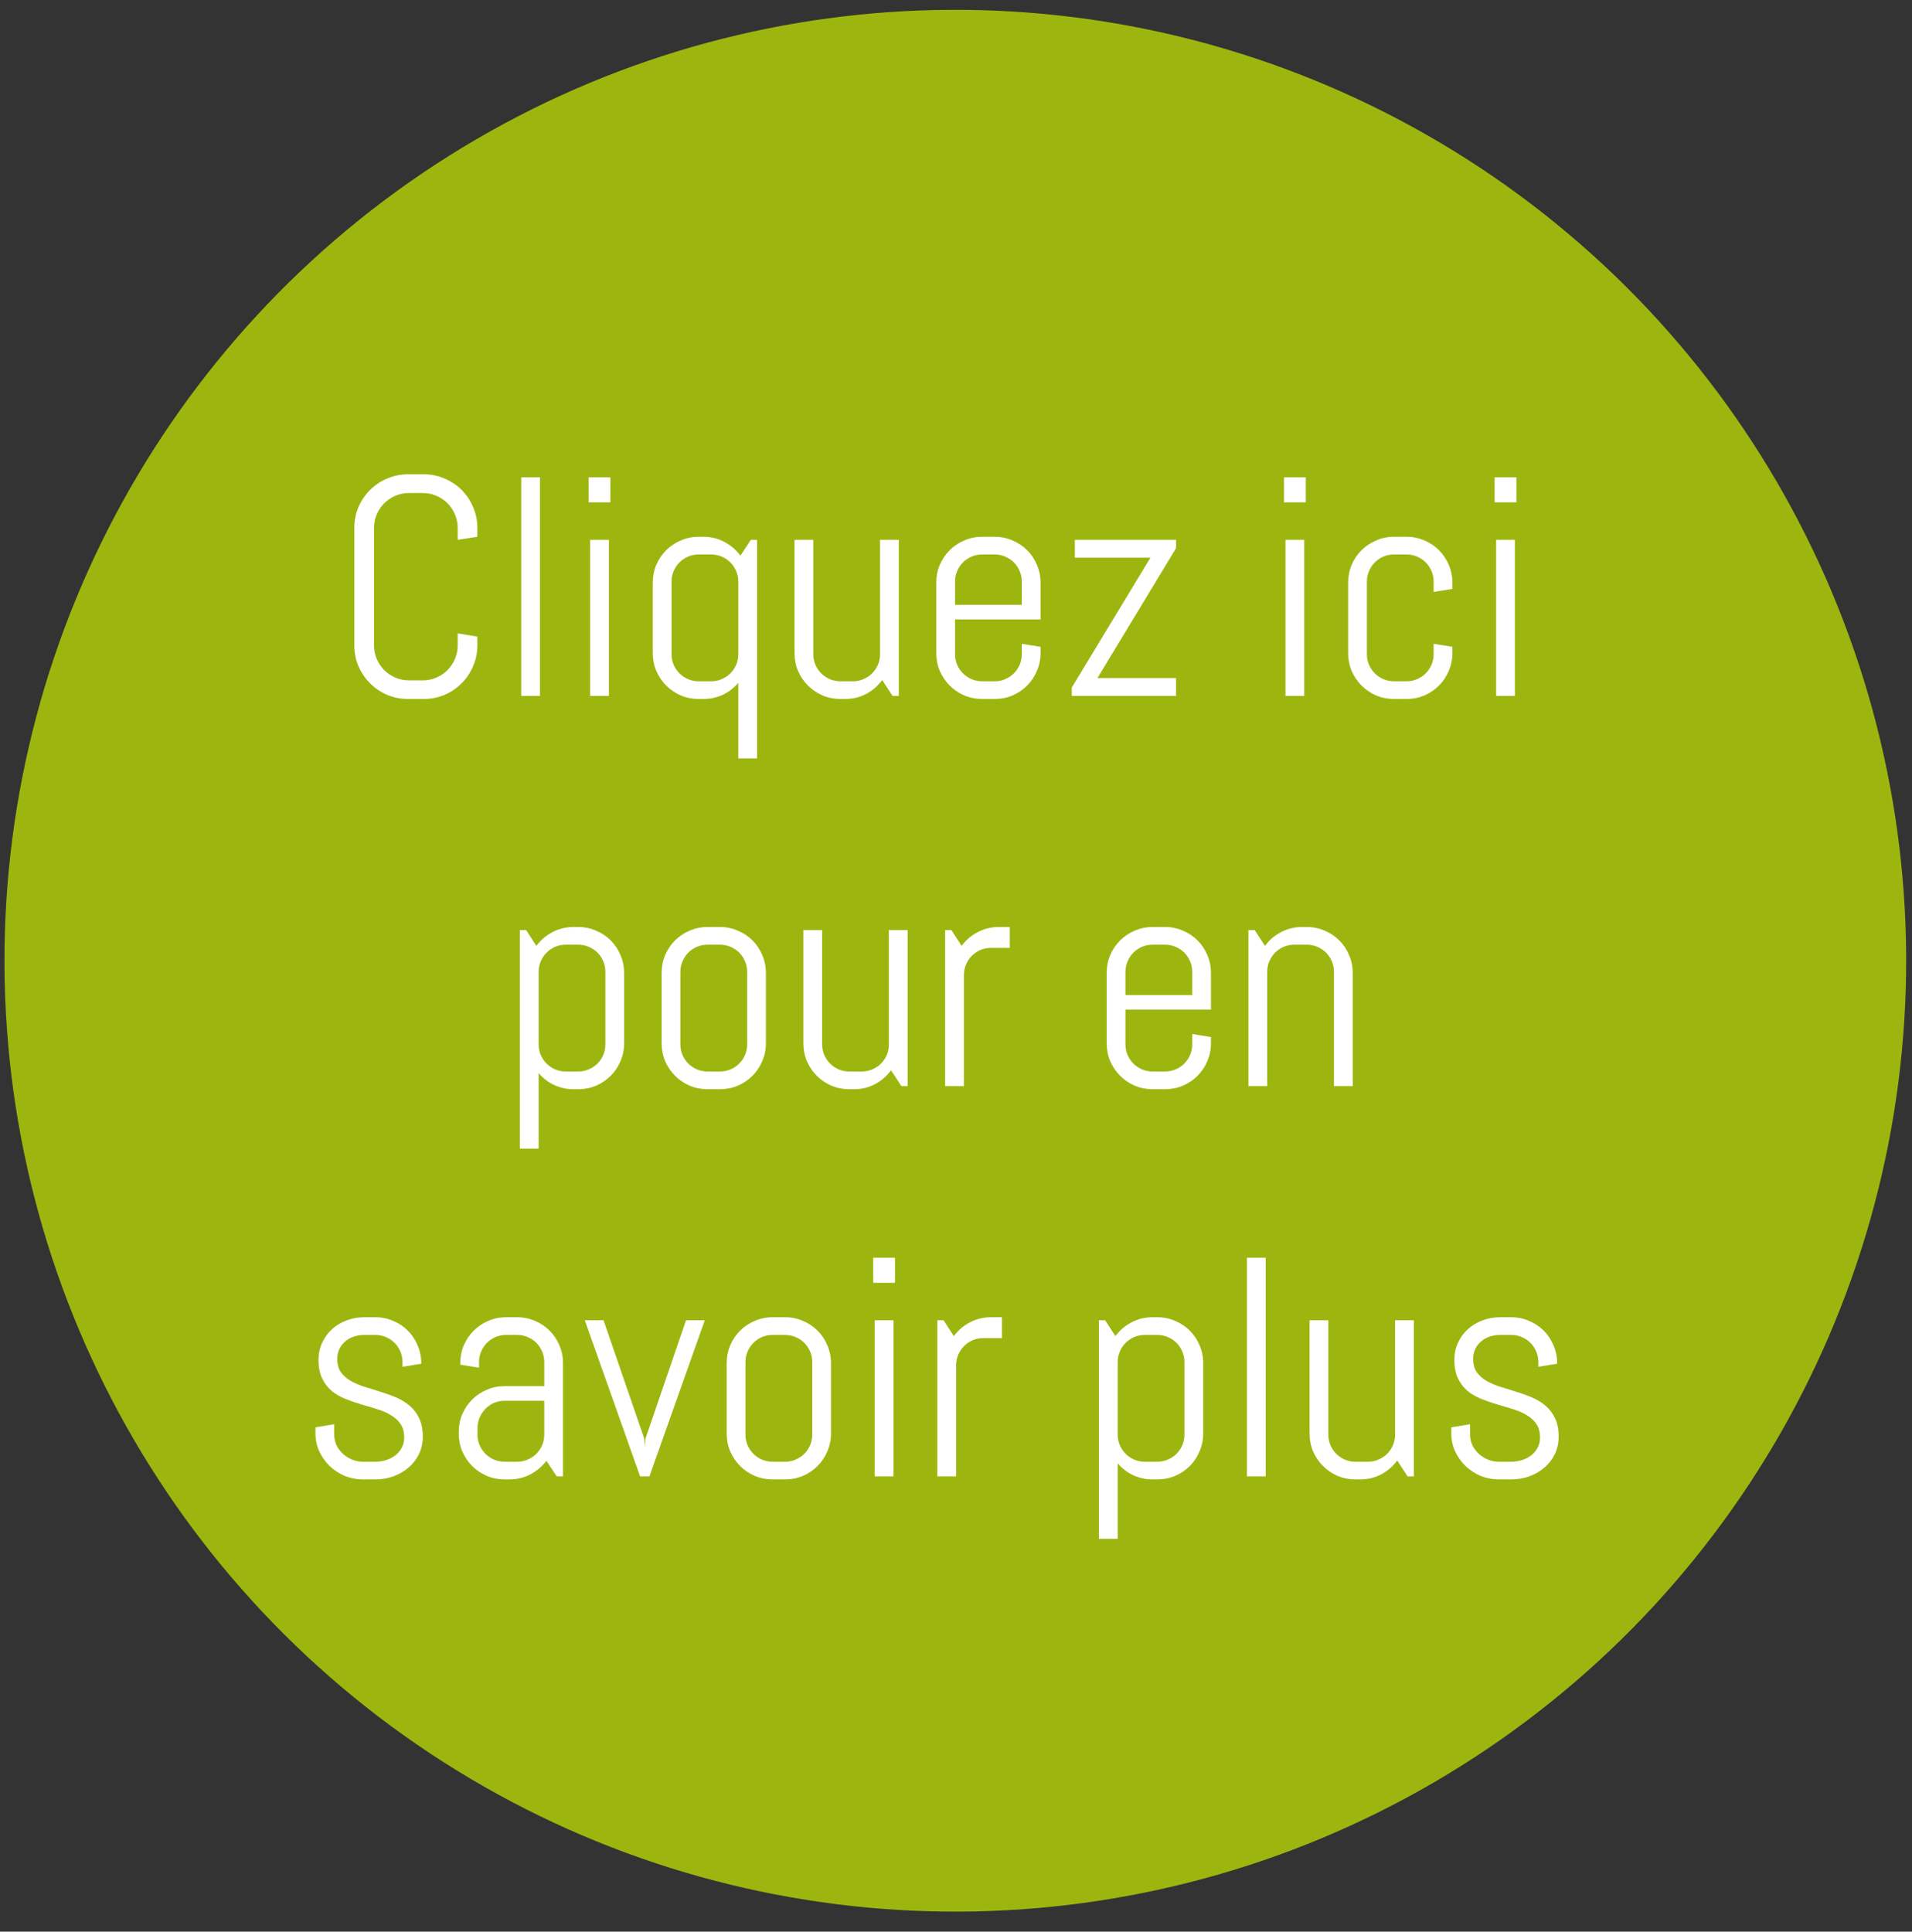 <svg width="98" height="99" viewBox="0 0 98 99" fill="none" xmlns="http://www.w3.org/2000/svg">
    <rect x="0" y="0" width="98" height="99" fill="#333333" stroke="none"/>
    <circle cx="48.965" cy="49.239" r="48.736" transform="rotate(-0.257 48.965 49.239)" fill="#AAC50B"
        fill-opacity="0.89" />
    <path
        d="M24.467 33.074C24.467 33.454 24.394 33.811 24.248 34.144C24.107 34.477 23.912 34.769 23.662 35.019C23.412 35.269 23.12 35.467 22.787 35.613C22.454 35.753 22.097 35.824 21.717 35.824H20.92C20.54 35.824 20.18 35.753 19.842 35.613C19.508 35.467 19.217 35.269 18.967 35.019C18.717 34.769 18.519 34.477 18.373 34.144C18.232 33.811 18.162 33.454 18.162 33.074V27.058C18.162 26.678 18.232 26.321 18.373 25.988C18.519 25.654 18.717 25.363 18.967 25.113C19.217 24.863 19.508 24.668 19.842 24.527C20.18 24.381 20.54 24.308 20.92 24.308H21.717C22.097 24.308 22.454 24.381 22.787 24.527C23.12 24.668 23.412 24.863 23.662 25.113C23.912 25.363 24.107 25.654 24.248 25.988C24.394 26.321 24.467 26.678 24.467 27.058V27.511L23.459 27.668V27.058C23.459 26.808 23.412 26.576 23.318 26.363C23.224 26.144 23.097 25.954 22.935 25.793C22.774 25.631 22.584 25.503 22.365 25.41C22.151 25.316 21.92 25.269 21.67 25.269H20.967C20.717 25.269 20.482 25.316 20.264 25.41C20.05 25.503 19.86 25.631 19.693 25.793C19.532 25.954 19.404 26.144 19.31 26.363C19.217 26.576 19.17 26.808 19.17 27.058V33.074C19.17 33.324 19.217 33.558 19.31 33.777C19.404 33.99 19.532 34.181 19.693 34.347C19.86 34.509 20.05 34.636 20.264 34.73C20.482 34.824 20.717 34.871 20.967 34.871H21.67C21.92 34.871 22.151 34.824 22.365 34.73C22.584 34.636 22.774 34.509 22.935 34.347C23.097 34.181 23.224 33.99 23.318 33.777C23.412 33.558 23.459 33.324 23.459 33.074V32.464L24.467 32.628V33.074ZM26.717 35.667V24.464H27.677V35.667H26.717ZM30.17 25.746V24.464H31.287V25.746H30.17ZM30.248 35.667V27.668H31.209V35.667H30.248ZM37.842 38.871V34.996C37.623 35.256 37.36 35.459 37.053 35.605C36.745 35.751 36.412 35.824 36.053 35.824H35.81C35.487 35.824 35.183 35.764 34.896 35.644C34.61 35.519 34.36 35.35 34.146 35.136C33.933 34.923 33.764 34.673 33.639 34.386C33.519 34.1 33.459 33.795 33.459 33.472V29.863C33.459 29.54 33.519 29.235 33.639 28.949C33.764 28.662 33.933 28.412 34.146 28.199C34.36 27.985 34.61 27.819 34.896 27.699C35.183 27.574 35.487 27.511 35.81 27.511H36.053C36.443 27.511 36.803 27.6 37.131 27.777C37.459 27.949 37.732 28.183 37.951 28.48L38.482 27.668H38.803V38.871H37.842ZM37.842 29.808C37.842 29.615 37.805 29.436 37.732 29.269C37.659 29.097 37.56 28.949 37.435 28.824C37.31 28.699 37.162 28.6 36.99 28.527C36.823 28.454 36.644 28.418 36.451 28.418H35.81C35.618 28.418 35.435 28.454 35.264 28.527C35.097 28.6 34.951 28.699 34.826 28.824C34.701 28.949 34.602 29.097 34.529 29.269C34.456 29.436 34.42 29.615 34.42 29.808V33.527C34.42 33.72 34.456 33.902 34.529 34.074C34.602 34.24 34.701 34.386 34.826 34.511C34.951 34.636 35.097 34.735 35.264 34.808C35.435 34.881 35.618 34.917 35.81 34.917H36.451C36.644 34.917 36.823 34.881 36.99 34.808C37.162 34.735 37.31 34.636 37.435 34.511C37.56 34.386 37.659 34.24 37.732 34.074C37.805 33.902 37.842 33.72 37.842 33.527V29.808ZM45.748 35.667L45.217 34.855C44.998 35.152 44.724 35.389 44.396 35.566C44.068 35.738 43.709 35.824 43.318 35.824H43.076C42.753 35.824 42.448 35.764 42.162 35.644C41.875 35.519 41.625 35.35 41.412 35.136C41.198 34.923 41.029 34.673 40.904 34.386C40.784 34.1 40.724 33.795 40.724 33.472V27.668H41.685V33.527C41.685 33.72 41.722 33.902 41.795 34.074C41.868 34.24 41.967 34.386 42.092 34.511C42.217 34.636 42.362 34.735 42.529 34.808C42.701 34.881 42.883 34.917 43.076 34.917H43.717C43.909 34.917 44.089 34.881 44.256 34.808C44.428 34.735 44.576 34.636 44.701 34.511C44.826 34.386 44.925 34.24 44.998 34.074C45.071 33.902 45.107 33.72 45.107 33.527V27.668H46.068V35.667H45.748ZM53.334 33.472C53.334 33.795 53.271 34.1 53.146 34.386C53.026 34.673 52.86 34.923 52.646 35.136C52.433 35.35 52.183 35.519 51.896 35.644C51.61 35.764 51.305 35.824 50.982 35.824H50.342C50.019 35.824 49.714 35.764 49.428 35.644C49.141 35.519 48.891 35.35 48.678 35.136C48.464 34.923 48.295 34.673 48.17 34.386C48.05 34.1 47.99 33.795 47.99 33.472V29.863C47.99 29.54 48.05 29.235 48.17 28.949C48.295 28.662 48.464 28.412 48.678 28.199C48.891 27.985 49.141 27.819 49.428 27.699C49.714 27.574 50.019 27.511 50.342 27.511H50.982C51.305 27.511 51.61 27.574 51.896 27.699C52.183 27.819 52.433 27.985 52.646 28.199C52.86 28.412 53.026 28.662 53.146 28.949C53.271 29.235 53.334 29.54 53.334 29.863V31.746H48.951V33.527C48.951 33.72 48.987 33.902 49.06 34.074C49.133 34.24 49.232 34.386 49.357 34.511C49.482 34.636 49.628 34.735 49.795 34.808C49.967 34.881 50.149 34.917 50.342 34.917H50.982C51.175 34.917 51.355 34.881 51.521 34.808C51.693 34.735 51.842 34.636 51.967 34.511C52.092 34.386 52.191 34.24 52.264 34.074C52.336 33.902 52.373 33.72 52.373 33.527V32.996L53.334 33.152V33.472ZM52.373 29.808C52.373 29.615 52.336 29.436 52.264 29.269C52.191 29.097 52.092 28.949 51.967 28.824C51.842 28.699 51.693 28.6 51.521 28.527C51.355 28.454 51.175 28.418 50.982 28.418H50.342C50.149 28.418 49.967 28.454 49.795 28.527C49.628 28.6 49.482 28.699 49.357 28.824C49.232 28.949 49.133 29.097 49.06 29.269C48.987 29.436 48.951 29.615 48.951 29.808V30.996H52.373V29.808ZM54.935 35.667V35.238L58.967 28.581H55.092V27.668H60.279V28.097L56.248 34.753H60.279V35.667H54.935ZM65.81 25.746V24.464H66.927V25.746H65.81ZM65.888 35.667V27.668H66.849V35.667H65.888ZM74.443 33.472C74.443 33.795 74.381 34.1 74.256 34.386C74.136 34.673 73.969 34.923 73.756 35.136C73.542 35.35 73.292 35.519 73.006 35.644C72.719 35.764 72.415 35.824 72.092 35.824H71.451C71.128 35.824 70.823 35.764 70.537 35.644C70.25 35.519 70 35.35 69.787 35.136C69.573 34.923 69.404 34.673 69.279 34.386C69.159 34.1 69.099 33.795 69.099 33.472V29.863C69.099 29.54 69.159 29.235 69.279 28.949C69.404 28.662 69.573 28.412 69.787 28.199C70 27.985 70.25 27.819 70.537 27.699C70.823 27.574 71.128 27.511 71.451 27.511H72.092C72.415 27.511 72.719 27.574 73.006 27.699C73.292 27.819 73.542 27.985 73.756 28.199C73.969 28.412 74.136 28.662 74.256 28.949C74.381 29.235 74.443 29.54 74.443 29.863V30.183L73.482 30.339V29.808C73.482 29.615 73.446 29.436 73.373 29.269C73.3 29.097 73.201 28.949 73.076 28.824C72.951 28.699 72.802 28.6 72.631 28.527C72.464 28.454 72.284 28.418 72.092 28.418H71.451C71.258 28.418 71.076 28.454 70.904 28.527C70.737 28.6 70.592 28.699 70.467 28.824C70.342 28.949 70.243 29.097 70.17 29.269C70.097 29.436 70.06 29.615 70.06 29.808V33.527C70.06 33.72 70.097 33.902 70.17 34.074C70.243 34.24 70.342 34.386 70.467 34.511C70.592 34.636 70.737 34.735 70.904 34.808C71.076 34.881 71.258 34.917 71.451 34.917H72.092C72.284 34.917 72.464 34.881 72.631 34.808C72.802 34.735 72.951 34.636 73.076 34.511C73.201 34.386 73.3 34.24 73.373 34.074C73.446 33.902 73.482 33.72 73.482 33.527V32.996L74.443 33.152V33.472ZM76.607 25.746V24.464H77.724V25.746H76.607ZM76.685 35.667V27.668H77.646V35.667H76.685ZM31.99 53.472C31.99 53.795 31.927 54.1 31.802 54.386C31.683 54.673 31.516 54.923 31.302 55.136C31.089 55.35 30.839 55.519 30.552 55.644C30.266 55.764 29.961 55.824 29.639 55.824H29.396C29.037 55.824 28.704 55.751 28.396 55.605C28.089 55.459 27.826 55.256 27.607 54.996V58.871H26.646V47.667H26.967L27.49 48.48C27.709 48.183 27.982 47.949 28.31 47.777C28.644 47.6 29.006 47.511 29.396 47.511H29.639C29.961 47.511 30.266 47.574 30.552 47.699C30.839 47.819 31.089 47.985 31.302 48.199C31.516 48.412 31.683 48.662 31.802 48.949C31.927 49.235 31.99 49.54 31.99 49.863V53.472ZM31.029 49.808C31.029 49.615 30.993 49.436 30.92 49.269C30.847 49.097 30.748 48.949 30.623 48.824C30.498 48.699 30.349 48.6 30.177 48.527C30.011 48.454 29.831 48.417 29.639 48.417H28.998C28.805 48.417 28.623 48.454 28.451 48.527C28.284 48.6 28.139 48.699 28.014 48.824C27.889 48.949 27.79 49.097 27.717 49.269C27.644 49.436 27.607 49.615 27.607 49.808V53.527C27.607 53.72 27.644 53.902 27.717 54.074C27.79 54.24 27.889 54.386 28.014 54.511C28.139 54.636 28.284 54.735 28.451 54.808C28.623 54.881 28.805 54.917 28.998 54.917H29.639C29.831 54.917 30.011 54.881 30.177 54.808C30.349 54.735 30.498 54.636 30.623 54.511C30.748 54.386 30.847 54.24 30.92 54.074C30.993 53.902 31.029 53.72 31.029 53.527V49.808ZM39.256 53.472C39.256 53.795 39.193 54.1 39.068 54.386C38.948 54.673 38.782 54.923 38.568 55.136C38.355 55.35 38.105 55.519 37.818 55.644C37.532 55.764 37.227 55.824 36.904 55.824H36.264C35.941 55.824 35.636 55.764 35.349 55.644C35.063 55.519 34.813 55.35 34.599 55.136C34.386 54.923 34.217 54.673 34.092 54.386C33.972 54.1 33.912 53.795 33.912 53.472V49.863C33.912 49.54 33.972 49.235 34.092 48.949C34.217 48.662 34.386 48.412 34.599 48.199C34.813 47.985 35.063 47.819 35.349 47.699C35.636 47.574 35.941 47.511 36.264 47.511H36.904C37.227 47.511 37.532 47.574 37.818 47.699C38.105 47.819 38.355 47.985 38.568 48.199C38.782 48.412 38.948 48.662 39.068 48.949C39.193 49.235 39.256 49.54 39.256 49.863V53.472ZM38.295 49.808C38.295 49.615 38.258 49.436 38.185 49.269C38.112 49.097 38.014 48.949 37.889 48.824C37.764 48.699 37.615 48.6 37.443 48.527C37.276 48.454 37.097 48.417 36.904 48.417H36.264C36.071 48.417 35.889 48.454 35.717 48.527C35.55 48.6 35.404 48.699 35.279 48.824C35.154 48.949 35.055 49.097 34.982 49.269C34.909 49.436 34.873 49.615 34.873 49.808V53.527C34.873 53.72 34.909 53.902 34.982 54.074C35.055 54.24 35.154 54.386 35.279 54.511C35.404 54.636 35.55 54.735 35.717 54.808C35.889 54.881 36.071 54.917 36.264 54.917H36.904C37.097 54.917 37.276 54.881 37.443 54.808C37.615 54.735 37.764 54.636 37.889 54.511C38.014 54.386 38.112 54.24 38.185 54.074C38.258 53.902 38.295 53.72 38.295 53.527V49.808ZM46.201 55.667L45.67 54.855C45.451 55.152 45.178 55.389 44.849 55.566C44.521 55.738 44.162 55.824 43.771 55.824H43.529C43.206 55.824 42.901 55.764 42.615 55.644C42.329 55.519 42.079 55.35 41.865 55.136C41.651 54.923 41.482 54.673 41.357 54.386C41.237 54.1 41.178 53.795 41.178 53.472V47.667H42.139V53.527C42.139 53.72 42.175 53.902 42.248 54.074C42.321 54.24 42.42 54.386 42.545 54.511C42.67 54.636 42.816 54.735 42.982 54.808C43.154 54.881 43.336 54.917 43.529 54.917H44.17C44.362 54.917 44.542 54.881 44.709 54.808C44.881 54.735 45.029 54.636 45.154 54.511C45.279 54.386 45.378 54.24 45.451 54.074C45.524 53.902 45.56 53.72 45.56 53.527V47.667H46.521V55.667H46.201ZM50.795 48.581C50.602 48.581 50.42 48.618 50.248 48.691C50.081 48.764 49.935 48.863 49.81 48.988C49.685 49.113 49.586 49.261 49.514 49.433C49.441 49.6 49.404 49.779 49.404 49.972V55.667H48.443V47.667H48.764L49.287 48.48C49.506 48.183 49.779 47.949 50.107 47.777C50.441 47.6 50.803 47.511 51.193 47.511H51.756V48.581H50.795ZM62.068 53.472C62.068 53.795 62.006 54.1 61.881 54.386C61.761 54.673 61.594 54.923 61.381 55.136C61.167 55.35 60.917 55.519 60.631 55.644C60.344 55.764 60.039 55.824 59.717 55.824H59.076C58.753 55.824 58.448 55.764 58.162 55.644C57.875 55.519 57.625 55.35 57.412 55.136C57.198 54.923 57.029 54.673 56.904 54.386C56.784 54.1 56.724 53.795 56.724 53.472V49.863C56.724 49.54 56.784 49.235 56.904 48.949C57.029 48.662 57.198 48.412 57.412 48.199C57.625 47.985 57.875 47.819 58.162 47.699C58.448 47.574 58.753 47.511 59.076 47.511H59.717C60.039 47.511 60.344 47.574 60.631 47.699C60.917 47.819 61.167 47.985 61.381 48.199C61.594 48.412 61.761 48.662 61.881 48.949C62.006 49.235 62.068 49.54 62.068 49.863V51.746H57.685V53.527C57.685 53.72 57.722 53.902 57.795 54.074C57.868 54.24 57.967 54.386 58.092 54.511C58.217 54.636 58.362 54.735 58.529 54.808C58.701 54.881 58.883 54.917 59.076 54.917H59.717C59.909 54.917 60.089 54.881 60.256 54.808C60.428 54.735 60.576 54.636 60.701 54.511C60.826 54.386 60.925 54.24 60.998 54.074C61.071 53.902 61.107 53.72 61.107 53.527V52.996L62.068 53.152V53.472ZM61.107 49.808C61.107 49.615 61.071 49.436 60.998 49.269C60.925 49.097 60.826 48.949 60.701 48.824C60.576 48.699 60.428 48.6 60.256 48.527C60.089 48.454 59.909 48.417 59.717 48.417H59.076C58.883 48.417 58.701 48.454 58.529 48.527C58.362 48.6 58.217 48.699 58.092 48.824C57.967 48.949 57.868 49.097 57.795 49.269C57.722 49.436 57.685 49.615 57.685 49.808V50.996H61.107V49.808ZM68.373 55.667V49.808C68.373 49.615 68.336 49.436 68.263 49.269C68.191 49.097 68.092 48.949 67.967 48.824C67.842 48.699 67.693 48.6 67.521 48.527C67.355 48.454 67.175 48.417 66.982 48.417H66.342C66.149 48.417 65.967 48.454 65.795 48.527C65.628 48.6 65.482 48.699 65.357 48.824C65.232 48.949 65.133 49.097 65.06 49.269C64.987 49.436 64.951 49.615 64.951 49.808V55.667H63.99V47.667H64.31L64.834 48.48C65.052 48.183 65.326 47.949 65.654 47.777C65.987 47.6 66.349 47.511 66.74 47.511H66.982C67.305 47.511 67.61 47.574 67.896 47.699C68.183 47.819 68.433 47.985 68.646 48.199C68.86 48.412 69.026 48.662 69.146 48.949C69.271 49.235 69.334 49.54 69.334 49.863V55.667H68.373ZM21.67 73.636C21.67 73.959 21.605 74.256 21.474 74.527C21.344 74.793 21.167 75.022 20.943 75.214C20.719 75.407 20.459 75.558 20.162 75.668C19.87 75.772 19.563 75.824 19.24 75.824H18.599C18.276 75.824 17.967 75.764 17.67 75.644C17.378 75.519 17.12 75.35 16.896 75.136C16.677 74.923 16.5 74.673 16.365 74.386C16.235 74.1 16.17 73.795 16.17 73.472V73.152L17.131 72.996V73.527C17.131 73.72 17.17 73.902 17.248 74.074C17.331 74.24 17.441 74.386 17.576 74.511C17.711 74.636 17.868 74.735 18.045 74.808C18.222 74.881 18.407 74.918 18.599 74.918H19.24C19.433 74.918 19.618 74.889 19.795 74.832C19.972 74.774 20.128 74.694 20.264 74.589C20.404 74.48 20.514 74.35 20.592 74.199C20.675 74.048 20.717 73.876 20.717 73.683C20.717 73.397 20.654 73.162 20.529 72.98C20.404 72.798 20.237 72.647 20.029 72.527C19.826 72.402 19.592 72.3 19.326 72.222C19.066 72.139 18.797 72.058 18.521 71.98C18.245 71.897 17.974 71.803 17.709 71.699C17.448 71.595 17.214 71.459 17.006 71.293C16.802 71.121 16.639 70.907 16.514 70.652C16.389 70.397 16.326 70.079 16.326 69.699C16.326 69.376 16.389 69.082 16.514 68.816C16.639 68.545 16.808 68.313 17.021 68.121C17.235 67.928 17.482 67.779 17.764 67.675C18.05 67.566 18.355 67.511 18.677 67.511H19.24C19.563 67.511 19.868 67.574 20.154 67.699C20.441 67.819 20.691 67.985 20.904 68.199C21.118 68.412 21.284 68.662 21.404 68.949C21.529 69.235 21.592 69.54 21.592 69.863V69.894L20.631 70.05V69.808C20.631 69.615 20.594 69.436 20.521 69.269C20.448 69.097 20.349 68.949 20.224 68.824C20.099 68.699 19.951 68.6 19.779 68.527C19.612 68.454 19.433 68.418 19.24 68.418H18.677C18.485 68.418 18.302 68.446 18.131 68.503C17.964 68.561 17.818 68.644 17.693 68.753C17.568 68.858 17.469 68.985 17.396 69.136C17.323 69.287 17.287 69.459 17.287 69.652C17.287 69.928 17.349 70.154 17.474 70.332C17.599 70.503 17.764 70.649 17.967 70.769C18.175 70.889 18.409 70.99 18.67 71.074C18.935 71.152 19.204 71.235 19.474 71.324C19.75 71.407 20.019 71.503 20.279 71.613C20.545 71.722 20.779 71.863 20.982 72.035C21.191 72.207 21.357 72.423 21.482 72.683C21.607 72.938 21.67 73.256 21.67 73.636ZM28.537 75.668L28.006 74.871C27.787 75.157 27.514 75.389 27.185 75.566C26.857 75.738 26.498 75.824 26.107 75.824H25.865C25.542 75.824 25.237 75.764 24.951 75.644C24.665 75.519 24.415 75.35 24.201 75.136C23.987 74.923 23.818 74.673 23.693 74.386C23.573 74.1 23.514 73.795 23.514 73.472V73.394C23.514 73.071 23.573 72.766 23.693 72.48C23.818 72.194 23.987 71.944 24.201 71.73C24.415 71.516 24.665 71.35 24.951 71.23C25.237 71.105 25.542 71.043 25.865 71.043H27.896V69.808C27.896 69.615 27.86 69.436 27.787 69.269C27.714 69.097 27.615 68.949 27.49 68.824C27.365 68.699 27.217 68.6 27.045 68.527C26.878 68.454 26.698 68.418 26.506 68.418H25.943C25.75 68.418 25.568 68.454 25.396 68.527C25.23 68.6 25.084 68.699 24.959 68.824C24.834 68.949 24.735 69.097 24.662 69.269C24.589 69.436 24.552 69.615 24.552 69.808V70.097L23.592 69.941V69.863C23.592 69.54 23.651 69.235 23.771 68.949C23.896 68.662 24.066 68.412 24.279 68.199C24.493 67.985 24.743 67.819 25.029 67.699C25.316 67.574 25.62 67.511 25.943 67.511H26.506C26.829 67.511 27.133 67.574 27.42 67.699C27.706 67.819 27.956 67.985 28.17 68.199C28.383 68.412 28.55 68.662 28.67 68.949C28.795 69.235 28.857 69.54 28.857 69.863V75.668H28.537ZM27.896 71.793H25.865C25.672 71.793 25.49 71.829 25.318 71.902C25.151 71.975 25.006 72.076 24.881 72.207C24.756 72.332 24.657 72.48 24.584 72.652C24.511 72.819 24.474 72.998 24.474 73.191V73.527C24.474 73.72 24.511 73.902 24.584 74.074C24.657 74.24 24.756 74.386 24.881 74.511C25.006 74.636 25.151 74.735 25.318 74.808C25.49 74.881 25.672 74.918 25.865 74.918H26.506C26.698 74.918 26.878 74.881 27.045 74.808C27.217 74.735 27.365 74.636 27.49 74.511C27.615 74.386 27.714 74.24 27.787 74.074C27.86 73.902 27.896 73.72 27.896 73.527V71.793ZM33.287 75.668H32.81L29.974 67.668H30.935L33.021 73.73L33.053 74.144L33.084 73.73L35.162 67.668H36.123L33.287 75.668ZM42.592 73.472C42.592 73.795 42.529 74.1 42.404 74.386C42.284 74.673 42.118 74.923 41.904 75.136C41.691 75.35 41.441 75.519 41.154 75.644C40.868 75.764 40.563 75.824 40.24 75.824H39.599C39.276 75.824 38.972 75.764 38.685 75.644C38.399 75.519 38.149 75.35 37.935 75.136C37.722 74.923 37.553 74.673 37.428 74.386C37.308 74.1 37.248 73.795 37.248 73.472V69.863C37.248 69.54 37.308 69.235 37.428 68.949C37.553 68.662 37.722 68.412 37.935 68.199C38.149 67.985 38.399 67.819 38.685 67.699C38.972 67.574 39.276 67.511 39.599 67.511H40.24C40.563 67.511 40.868 67.574 41.154 67.699C41.441 67.819 41.691 67.985 41.904 68.199C42.118 68.412 42.284 68.662 42.404 68.949C42.529 69.235 42.592 69.54 42.592 69.863V73.472ZM41.631 69.808C41.631 69.615 41.594 69.436 41.521 69.269C41.448 69.097 41.349 68.949 41.224 68.824C41.099 68.699 40.951 68.6 40.779 68.527C40.612 68.454 40.433 68.418 40.24 68.418H39.599C39.407 68.418 39.224 68.454 39.053 68.527C38.886 68.6 38.74 68.699 38.615 68.824C38.49 68.949 38.391 69.097 38.318 69.269C38.245 69.436 38.209 69.615 38.209 69.808V73.527C38.209 73.72 38.245 73.902 38.318 74.074C38.391 74.24 38.49 74.386 38.615 74.511C38.74 74.636 38.886 74.735 39.053 74.808C39.224 74.881 39.407 74.918 39.599 74.918H40.24C40.433 74.918 40.612 74.881 40.779 74.808C40.951 74.735 41.099 74.636 41.224 74.511C41.349 74.386 41.448 74.24 41.521 74.074C41.594 73.902 41.631 73.72 41.631 73.527V69.808ZM44.756 65.746V64.464H45.873V65.746H44.756ZM44.834 75.668V67.668H45.795V75.668H44.834ZM50.396 68.582C50.204 68.582 50.021 68.618 49.849 68.691C49.683 68.764 49.537 68.863 49.412 68.988C49.287 69.113 49.188 69.261 49.115 69.433C49.042 69.6 49.006 69.779 49.006 69.972V75.668H48.045V67.668H48.365L48.889 68.48C49.107 68.183 49.381 67.949 49.709 67.777C50.042 67.6 50.404 67.511 50.795 67.511H51.357V68.582H50.396ZM61.67 73.472C61.67 73.795 61.607 74.1 61.482 74.386C61.362 74.673 61.196 74.923 60.982 75.136C60.769 75.35 60.519 75.519 60.232 75.644C59.946 75.764 59.641 75.824 59.318 75.824H59.076C58.717 75.824 58.383 75.751 58.076 75.605C57.769 75.459 57.506 75.256 57.287 74.996V78.871H56.326V67.668H56.646L57.17 68.48C57.389 68.183 57.662 67.949 57.99 67.777C58.323 67.6 58.685 67.511 59.076 67.511H59.318C59.641 67.511 59.946 67.574 60.232 67.699C60.519 67.819 60.769 67.985 60.982 68.199C61.196 68.412 61.362 68.662 61.482 68.949C61.607 69.235 61.67 69.54 61.67 69.863V73.472ZM60.709 69.808C60.709 69.615 60.672 69.436 60.599 69.269C60.526 69.097 60.428 68.949 60.303 68.824C60.178 68.699 60.029 68.6 59.857 68.527C59.691 68.454 59.511 68.418 59.318 68.418H58.678C58.485 68.418 58.303 68.454 58.131 68.527C57.964 68.6 57.818 68.699 57.693 68.824C57.568 68.949 57.469 69.097 57.396 69.269C57.323 69.436 57.287 69.615 57.287 69.808V73.527C57.287 73.72 57.323 73.902 57.396 74.074C57.469 74.24 57.568 74.386 57.693 74.511C57.818 74.636 57.964 74.735 58.131 74.808C58.303 74.881 58.485 74.918 58.678 74.918H59.318C59.511 74.918 59.691 74.881 59.857 74.808C60.029 74.735 60.178 74.636 60.303 74.511C60.428 74.386 60.526 74.24 60.599 74.074C60.672 73.902 60.709 73.72 60.709 73.527V69.808ZM63.912 75.668V64.464H64.873V75.668H63.912ZM72.146 75.668L71.615 74.855C71.396 75.152 71.123 75.389 70.795 75.566C70.467 75.738 70.107 75.824 69.717 75.824H69.474C69.151 75.824 68.847 75.764 68.56 75.644C68.274 75.519 68.024 75.35 67.81 75.136C67.597 74.923 67.427 74.673 67.302 74.386C67.183 74.1 67.123 73.795 67.123 73.472V67.668H68.084V73.527C68.084 73.72 68.12 73.902 68.193 74.074C68.266 74.24 68.365 74.386 68.49 74.511C68.615 74.636 68.761 74.735 68.927 74.808C69.099 74.881 69.282 74.918 69.474 74.918H70.115C70.308 74.918 70.487 74.881 70.654 74.808C70.826 74.735 70.974 74.636 71.099 74.511C71.224 74.386 71.323 74.24 71.396 74.074C71.469 73.902 71.506 73.72 71.506 73.527V67.668H72.467V75.668H72.146ZM79.888 73.636C79.888 73.959 79.823 74.256 79.693 74.527C79.563 74.793 79.386 75.022 79.162 75.214C78.938 75.407 78.677 75.558 78.381 75.668C78.089 75.772 77.782 75.824 77.459 75.824H76.818C76.495 75.824 76.185 75.764 75.888 75.644C75.597 75.519 75.339 75.35 75.115 75.136C74.896 74.923 74.719 74.673 74.584 74.386C74.454 74.1 74.388 73.795 74.388 73.472V73.152L75.349 72.996V73.527C75.349 73.72 75.388 73.902 75.467 74.074C75.55 74.24 75.659 74.386 75.795 74.511C75.93 74.636 76.086 74.735 76.263 74.808C76.441 74.881 76.625 74.918 76.818 74.918H77.459C77.651 74.918 77.836 74.889 78.013 74.832C78.191 74.774 78.347 74.694 78.482 74.589C78.623 74.48 78.732 74.35 78.81 74.199C78.894 74.048 78.935 73.876 78.935 73.683C78.935 73.397 78.873 73.162 78.748 72.98C78.623 72.798 78.456 72.647 78.248 72.527C78.045 72.402 77.81 72.3 77.545 72.222C77.284 72.139 77.016 72.058 76.74 71.98C76.464 71.897 76.193 71.803 75.927 71.699C75.667 71.595 75.433 71.459 75.224 71.293C75.021 71.121 74.857 70.907 74.732 70.652C74.607 70.397 74.545 70.079 74.545 69.699C74.545 69.376 74.607 69.082 74.732 68.816C74.857 68.545 75.026 68.313 75.24 68.121C75.454 67.928 75.701 67.779 75.982 67.675C76.269 67.566 76.573 67.511 76.896 67.511H77.459C77.782 67.511 78.086 67.574 78.373 67.699C78.659 67.819 78.909 67.985 79.123 68.199C79.336 68.412 79.503 68.662 79.623 68.949C79.748 69.235 79.81 69.54 79.81 69.863V69.894L78.849 70.05V69.808C78.849 69.615 78.813 69.436 78.74 69.269C78.667 69.097 78.568 68.949 78.443 68.824C78.318 68.699 78.17 68.6 77.998 68.527C77.831 68.454 77.651 68.418 77.459 68.418H76.896C76.704 68.418 76.521 68.446 76.349 68.503C76.183 68.561 76.037 68.644 75.912 68.753C75.787 68.858 75.688 68.985 75.615 69.136C75.542 69.287 75.506 69.459 75.506 69.652C75.506 69.928 75.568 70.154 75.693 70.332C75.818 70.503 75.982 70.649 76.185 70.769C76.394 70.889 76.628 70.99 76.888 71.074C77.154 71.152 77.422 71.235 77.693 71.324C77.969 71.407 78.237 71.503 78.498 71.613C78.763 71.722 78.998 71.863 79.201 72.035C79.409 72.207 79.576 72.423 79.701 72.683C79.826 72.938 79.888 73.256 79.888 73.636Z"
        fill="white" />
</svg>